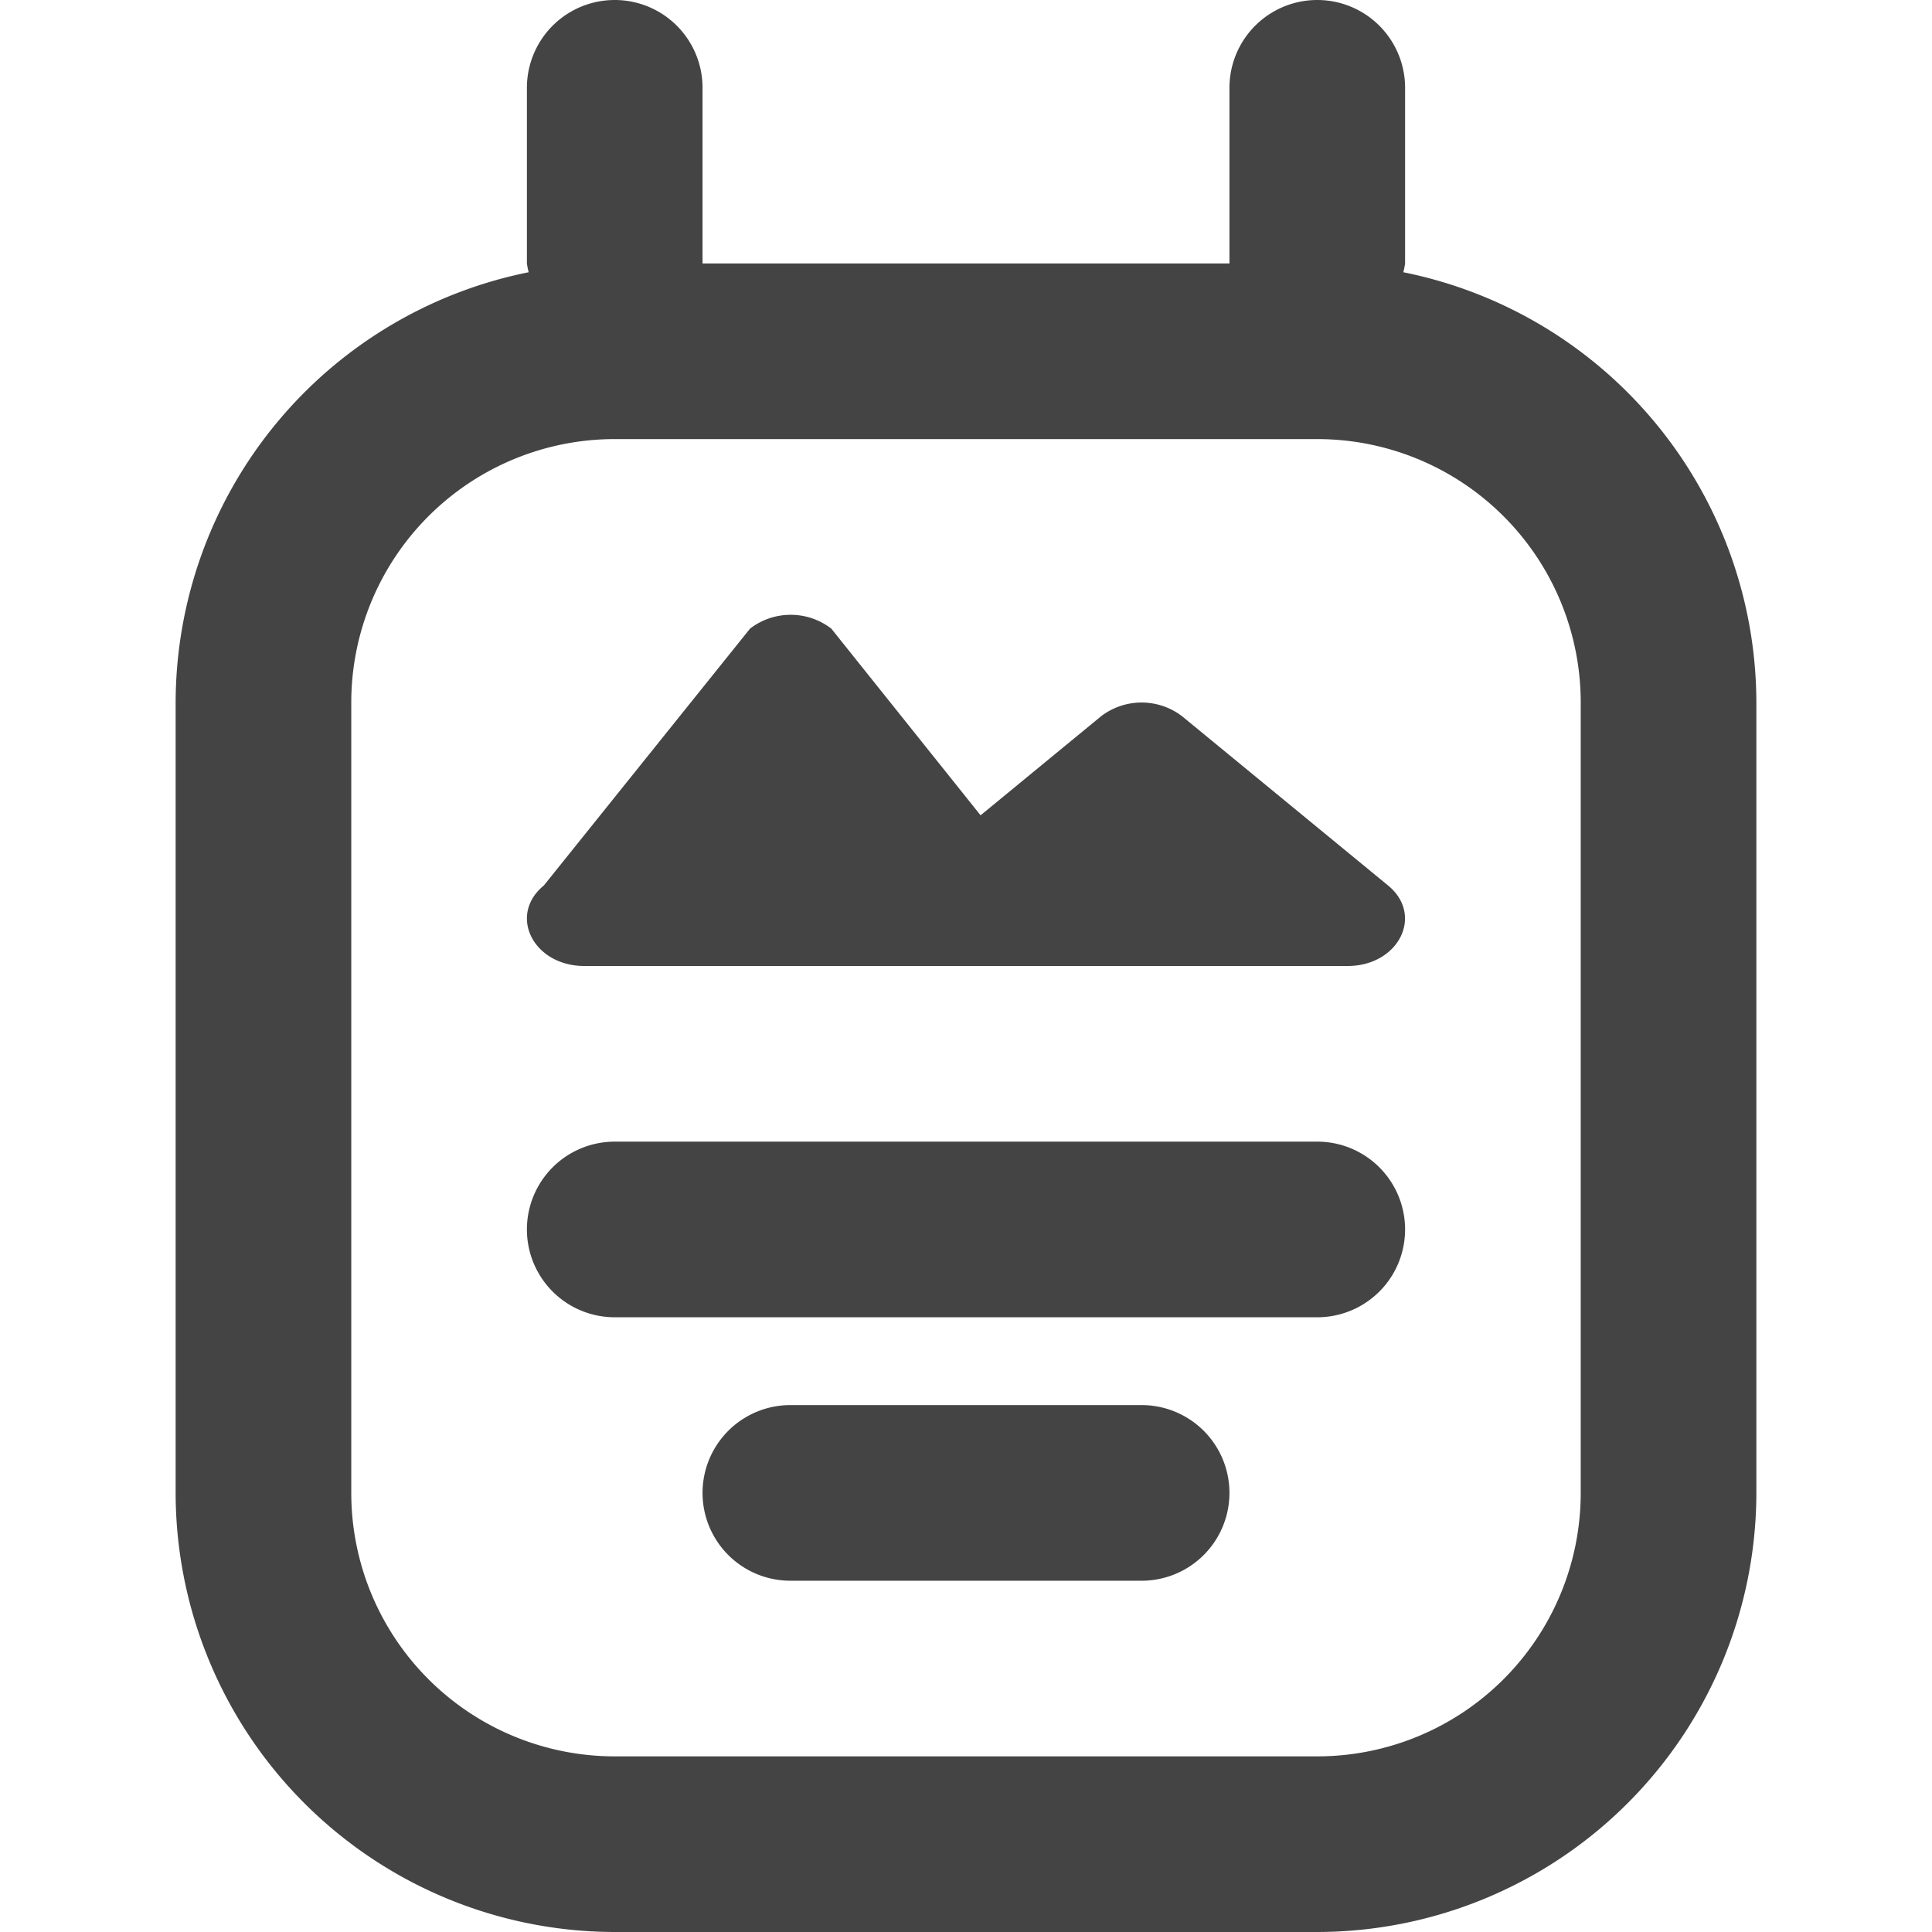 <svg xmlns="http://www.w3.org/2000/svg" width="22" height="22" viewBox="0 0 22 22">
  <g id="Group_377129" data-name="Group 377129" transform="translate(12126.999 18698.67)">
    <g id="SXmock_Poster_22_N" transform="translate(-12115.999 -18687.67)">
      <g id="SXmock_Poster_22_N-2" data-name="SXmock_Poster_22_N" transform="translate(-11 -11)">
        <rect id="Canvas" width="22" height="22" fill="#ff13dc" opacity="0"/>
        <path id="Path_968353" data-name="Path 968353" d="M15.98,3.1A.9.9,0,0,0,16,3V1a1,1,0,1,0-2,0V3H8V1A1,1,0,1,0,6,1V3a.9.9,0,0,0,.02.1A5.007,5.007,0,0,0,2,8v9a5.006,5.006,0,0,0,5,5h8a5.006,5.006,0,0,0,5-5V8a5.007,5.007,0,0,0-4.02-4.9ZM18,17a3,3,0,0,1-3,3H7a3,3,0,0,1-3-3V8A3,3,0,0,1,7,5h8a3,3,0,0,1,3,3Z" fill="#444"/>
        <path id="Path_968354" data-name="Path 968354" d="M15,13H7a1,1,0,0,0,0,2h8a1,1,0,0,0,0-2Z" fill="#444"/>
        <path id="Path_968355" data-name="Path 968355" d="M13,16H9a1,1,0,0,0,0,2h4a1,1,0,0,0,0-2Z" fill="#444"/>
        <path id="Path_968356" data-name="Path 968356" d="M6.655,11h8.689c.583,0,.874-.579.462-.917L13.462,8.157a.759.759,0,0,0-.925,0L11.166,9.284l-1.7-2.126a.759.759,0,0,0-.925,0L6.193,10.083C5.781,10.421,6.073,11,6.655,11Z" fill="#444"/>
      </g>
    </g>
  </g>
</svg>
